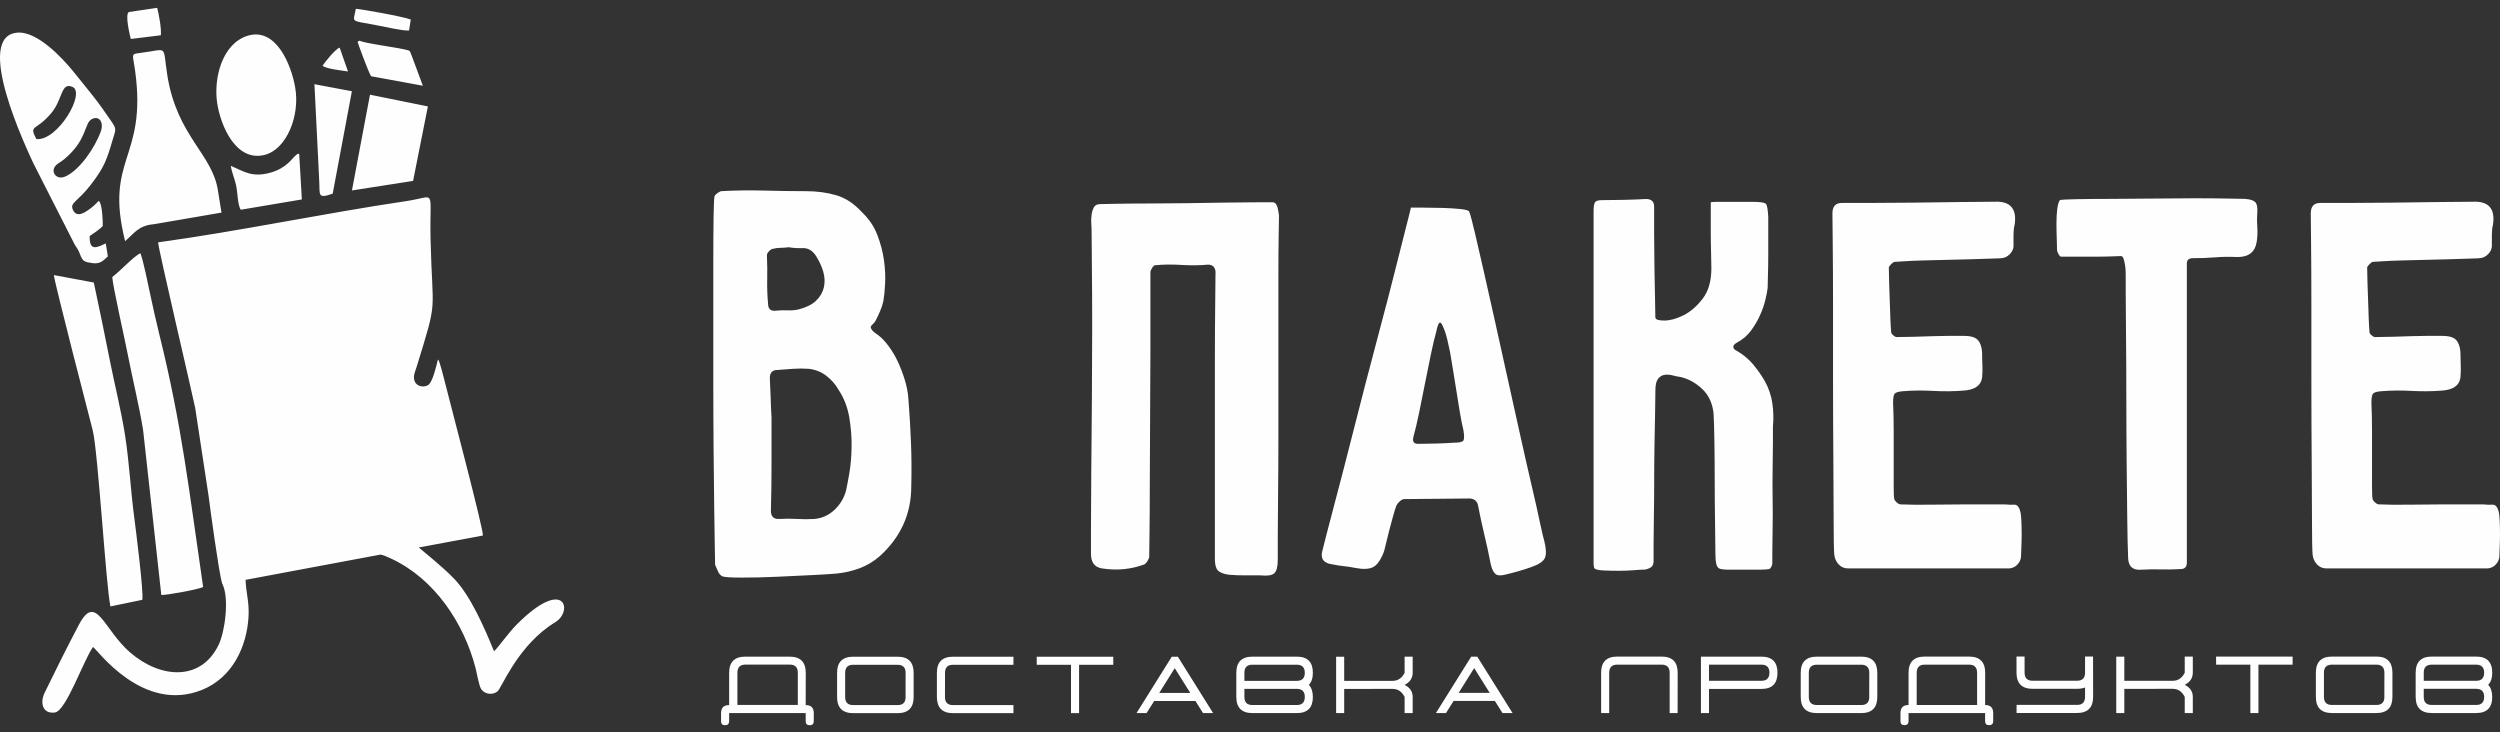 <svg width="198" height="58" viewBox="0 0 198 58" fill="none" xmlns="http://www.w3.org/2000/svg">
<rect x="0" y="0" width="198" height="58" fill="#333333" stroke="none"/>
<path fill-rule="evenodd" clip-rule="evenodd" d="M56.599 15.554C56.599 15.492 56.661 15.415 56.782 15.323C56.907 15.232 57.012 15.17 57.104 15.141C58.238 15.078 59.364 15.064 60.469 15.093C61.575 15.122 62.696 15.141 63.835 15.141C64.696 15.141 65.494 15.247 66.23 15.463C66.965 15.679 67.643 16.122 68.259 16.8C68.812 17.324 69.22 17.92 69.48 18.598C69.74 19.271 69.918 19.944 70.009 20.603C70.1 21.262 70.134 21.887 70.1 22.469C70.072 23.055 70.023 23.512 69.961 23.853C69.898 24.132 69.817 24.392 69.706 24.637C69.6 24.882 69.485 25.128 69.36 25.373C69.297 25.498 69.22 25.594 69.129 25.671C69.038 25.748 68.985 25.815 68.966 25.878C68.951 25.94 68.98 26.022 69.057 26.133C69.134 26.238 69.312 26.387 69.586 26.57C69.831 26.753 70.096 27.032 70.37 27.402C70.648 27.772 70.894 28.186 71.11 28.647C71.326 29.109 71.509 29.594 71.663 30.099C71.817 30.609 71.908 31.09 71.942 31.551C72.033 32.72 72.105 33.879 72.149 35.033C72.197 36.187 72.201 37.345 72.173 38.514C72.173 40.697 71.341 42.538 69.682 44.043C69.192 44.471 68.653 44.793 68.071 45.01C67.485 45.226 66.888 45.361 66.273 45.423C65.999 45.452 65.398 45.49 64.475 45.539C63.551 45.587 62.585 45.63 61.571 45.678C60.556 45.726 59.628 45.745 58.782 45.745C57.935 45.745 57.421 45.717 57.238 45.654C57.084 45.592 56.959 45.462 56.868 45.26C56.777 45.058 56.7 44.885 56.637 44.731C56.637 44.702 56.628 44.269 56.613 43.442C56.599 42.615 56.584 41.529 56.565 40.192C56.551 38.855 56.536 37.34 56.517 35.653C56.503 33.96 56.493 32.229 56.493 30.445C56.493 28.662 56.493 26.911 56.493 25.19C56.493 23.469 56.493 21.921 56.493 20.536C56.493 19.151 56.503 18.016 56.517 17.122C56.531 16.232 56.556 15.708 56.584 15.554H56.599ZM12.521 19.189C12.531 19.68 15.248 31.244 15.459 32.306L16.517 39.254C16.637 40.206 17.339 45.399 17.589 46.188C17.594 46.236 17.604 46.26 17.618 46.26C18.176 47.404 17.811 50.025 17.33 51.039C15.95 53.958 12.743 53.775 10.305 51.674C8.223 49.88 7.617 46.914 6.266 49.448C5.323 51.227 4.429 53.035 3.544 54.847C3.136 55.679 3.386 56.564 4.352 56.429C5.237 56.304 6.627 52.265 7.367 51.241C7.636 51.357 11.271 56.55 16.007 54.636C18.368 53.684 19.551 51.275 19.686 48.808C19.748 47.64 19.474 46.923 19.45 45.923L30.139 43.923C30.351 43.962 30.591 44.058 30.985 44.245C34.418 45.842 36.745 49.347 37.669 52.929C37.765 53.294 37.928 54.266 38.092 54.544C38.375 55.016 39.044 55.064 39.409 54.751C39.722 54.482 40.856 51.515 43.41 49.654C43.66 49.472 43.847 49.366 44.049 49.231C45.381 48.332 44.718 45.683 40.958 49.428C40.236 50.145 39.453 51.299 39.126 51.578C38.4 49.794 37.289 47.212 35.976 45.846C35.038 44.87 33.538 43.683 33.168 43.361L38.246 42.413C38.318 42.005 35.577 31.633 35.01 29.392L34.812 28.715C34.712 28.479 34.774 28.594 34.683 28.469C34.548 29.008 34.26 30.32 33.885 30.513C33.471 30.724 32.99 30.566 32.846 30.205C32.682 29.796 32.875 29.445 33 29.046C34.721 23.464 34.245 25.104 34.101 18.954C34.005 14.819 34.625 15.564 32.192 15.925C25.59 16.905 18.969 18.309 12.521 19.194V19.189ZM8.891 21.945C8.939 22.695 9.882 26.844 10.098 27.974C10.502 30.032 10.988 31.984 11.329 34.018L12.776 47.125C13.252 47.135 15.82 46.659 16.089 46.491C14.954 38.769 14.43 33.802 12.608 26.44C12.344 25.378 12.098 24.267 11.877 23.214C11.757 22.646 11.305 20.43 11.113 20.05C10.478 20.401 9.675 21.334 8.882 21.949L8.891 21.945ZM7.247 9.448C7.848 9.111 8.242 9.683 7.987 10.4C7.516 11.713 6.285 13.501 5.165 13.982C4.42 14.299 3.948 13.544 4.458 13.064C4.569 12.958 4.881 12.78 5.078 12.617C6.915 11.092 6.66 9.78 7.252 9.448H7.247ZM2.881 11.015C2.256 9.818 2.838 10.448 4.088 8.924C4.977 7.842 4.823 6.476 5.747 6.885C6.8 7.351 4.578 11.174 2.881 11.015ZM8.545 20.324L8.377 19.276C7.67 19.613 7.064 19.93 7.103 18.694C7.415 18.473 7.891 18.184 8.141 17.891C8.141 17.391 8.093 16.338 7.896 15.992C7.761 15.795 7.819 16.059 7.03 16.607C6.727 16.819 6.083 17.276 5.78 16.631C5.501 16.04 6.122 16.021 7.189 14.636C8.266 13.242 8.473 12.617 8.925 11.063C9.156 10.27 9.266 10.256 8.834 9.631C8.396 8.996 7.819 8.159 7.333 7.558C6.804 6.904 6.218 6.159 5.732 5.572C4.934 4.601 2.991 2.505 1.438 2.582C-2.197 2.755 2.145 11.842 2.636 12.919L5.925 19.387C6.035 19.564 6.175 19.742 6.28 19.992L6.333 20.132C6.564 20.709 6.655 20.733 7.28 20.834C7.968 20.949 8.213 20.593 8.531 20.314L8.545 20.324ZM8.747 48.029L11.271 47.505C11.387 46.904 10.757 41.942 10.632 40.985C10.348 38.841 10.238 36.619 9.906 34.484C9.588 32.455 9.074 30.455 8.68 28.45C8.285 26.44 7.862 24.401 7.429 22.377L4.266 21.786C4.304 22.344 7.141 33.302 7.338 34.061C7.761 35.691 8.396 46.462 8.747 48.029ZM19.647 2.822C17.604 3.423 16.902 6.178 17.2 8.164C17.474 9.977 18.695 12.833 20.95 12.27C22.696 11.838 23.768 9.179 23.383 6.948C23.066 5.101 21.859 2.173 19.647 2.822ZM18.282 13.141C18.339 13.621 18.623 14.227 18.729 14.833C18.83 15.415 18.825 16.218 19.066 16.612L23.907 15.795L23.696 12.174C23.427 12.227 23.624 12.155 23.427 12.304C23.124 12.535 22.72 13.314 21.402 13.679C19.926 14.088 19.277 13.549 18.282 13.136V13.141ZM9.906 19.103C10.641 18.473 10.959 17.858 12.199 17.756L17.541 16.838L17.267 15.131C16.844 12.188 14.031 10.833 13.252 5.967C12.853 3.462 13.396 3.914 11.074 4.197C10.324 4.289 10.521 4.274 10.704 5.625C11.656 12.617 8.247 12.496 9.911 19.103H9.906ZM10.353 3.087L12.738 2.793C12.796 2.269 12.584 1.125 12.449 0.62C12.286 0.639 10.223 0.947 10.209 0.952C9.882 1.125 10.271 2.731 10.358 3.087H10.353ZM27.874 15.083L32.716 14.328L33.889 8.428L29.302 7.5L27.874 15.083ZM28.321 3.322C28.312 3.332 29.192 5.765 29.394 6.039L33.49 6.789L32.615 4.433C32.423 3.99 32.553 4.029 32.033 3.914C31.192 3.721 28.985 3.452 28.456 3.221L28.312 3.327L28.321 3.322ZM32.394 2.418L32.533 1.548C31.971 1.317 28.543 0.711 28.182 0.697C27.985 1.803 27.667 1.596 29.716 1.976C30.365 2.096 31.875 2.452 32.394 2.418ZM26.35 15.333L27.869 7.226L24.903 6.669L25.278 14.213C25.35 15.453 25.105 15.775 26.35 15.338V15.333ZM25.552 5.221C25.936 5.471 27.042 5.577 27.562 5.659L26.898 3.769C26.561 3.885 25.686 4.962 25.547 5.221H25.552ZM63.186 55.833V53.275C63.186 52.852 62.974 52.636 62.551 52.636H59.041C58.618 52.636 58.407 52.847 58.402 53.275V55.833H63.186ZM191.961 54.554V55.194C191.961 55.621 192.172 55.833 192.6 55.833H196.11C196.533 55.833 196.745 55.621 196.745 55.194C196.745 54.766 196.533 54.554 196.11 54.554H191.961ZM197.385 55.194C197.385 56.045 196.961 56.473 196.11 56.473H192.6C191.749 56.473 191.321 56.045 191.321 55.194V53.28C191.321 52.429 191.749 52.001 192.6 52.001H196.11C196.961 52.001 197.385 52.429 197.385 53.28C197.385 53.708 197.274 54.025 197.062 54.237C197.274 54.448 197.38 54.77 197.385 55.194ZM196.745 53.28C196.745 52.857 196.533 52.64 196.11 52.64H192.6C192.172 52.64 191.961 52.852 191.961 53.28V53.919H196.11C196.529 53.919 196.745 53.708 196.745 53.28ZM189.48 55.194C189.48 56.045 189.057 56.473 188.206 56.473H184.696C183.844 56.473 183.417 56.045 183.417 55.194V53.28C183.417 52.429 183.844 52.001 184.696 52.001H188.206C189.057 52.001 189.48 52.429 189.48 53.28V55.194ZM188.84 55.194L188.845 53.28C188.845 52.857 188.629 52.64 188.206 52.64H184.696C184.268 52.64 184.056 52.852 184.056 53.28V55.194C184.056 55.621 184.268 55.833 184.696 55.833H188.21C188.634 55.833 188.845 55.621 188.845 55.194H188.84ZM175.517 52.64L175.512 52.001H181.575V52.64H178.868V56.473H178.228V52.64H175.521H175.517ZM168.246 54.559V56.473H167.607V52.006H168.246V53.919H172.074C172.497 53.919 172.814 53.708 173.031 53.28V52.001H173.67V53.28C173.665 53.708 173.454 54.025 173.031 54.237C173.454 54.448 173.67 54.77 173.67 55.194V56.473H173.031V55.194C172.819 54.766 172.497 54.554 172.074 54.554L168.246 54.559ZM165.131 54.448C164.953 54.52 164.741 54.554 164.496 54.554H160.986C160.135 54.554 159.707 54.131 159.707 53.275V51.996H160.347V53.275C160.347 53.703 160.558 53.915 160.986 53.915H164.501C164.924 53.915 165.136 53.703 165.136 53.275V51.996H165.77L165.775 55.189C165.775 56.04 165.352 56.468 164.501 56.468H159.712V55.828H164.501C164.924 55.828 165.136 55.617 165.136 55.189V54.444L165.131 54.448ZM156.586 55.838V53.28C156.586 52.857 156.375 52.64 155.952 52.64H152.442C152.019 52.64 151.807 52.852 151.802 53.28V55.838H156.586ZM157.221 55.838C157.649 55.838 157.861 56.05 157.861 56.473V57.112C157.861 57.324 157.755 57.434 157.538 57.434C157.327 57.434 157.221 57.328 157.221 57.112V56.473H151.158V57.112C151.153 57.324 151.047 57.434 150.836 57.434C150.624 57.434 150.518 57.328 150.518 57.112V56.477C150.518 56.05 150.73 55.838 151.158 55.838V53.28C151.158 52.429 151.586 52.001 152.437 52.001H155.947C156.798 52.001 157.226 52.429 157.226 53.28L157.221 55.838ZM148.682 55.198C148.682 56.05 148.259 56.477 147.408 56.477H143.897C143.046 56.477 142.618 56.05 142.618 55.198V53.285C142.618 52.434 143.046 52.006 143.897 52.006H147.408C148.259 52.006 148.682 52.434 148.682 53.285V55.198ZM148.042 55.198L148.047 53.285C148.047 52.862 147.831 52.645 147.408 52.645H143.897C143.47 52.645 143.258 52.857 143.258 53.285V55.198C143.258 55.626 143.47 55.838 143.897 55.838H147.412C147.835 55.838 148.047 55.626 148.047 55.198H148.042ZM135.353 53.919H139.503C139.926 53.919 140.137 53.708 140.137 53.28H140.142C140.142 52.857 139.926 52.64 139.503 52.64H135.353V53.919ZM135.353 54.559V56.473H134.714V52.006H139.503C140.354 52.006 140.777 52.434 140.777 53.285C140.777 54.136 140.354 54.564 139.503 54.564H135.353V54.559ZM132.237 56.473V53.28C132.237 52.857 132.026 52.64 131.603 52.64H128.088C127.665 52.64 127.453 52.852 127.448 53.28V56.473H126.809V53.28C126.809 52.429 127.237 52.001 128.088 52.001H131.598C132.449 52.001 132.872 52.429 132.872 53.28L132.867 56.473H132.233H132.237ZM115.524 54.876H117.986L116.755 52.914L115.524 54.876ZM118.39 55.516H115.125L114.524 56.473H113.726L116.519 52.006H117L119.794 56.473H118.996L118.394 55.516H118.39ZM106.46 54.564V56.477H105.821V52.011H106.46V53.924H110.288C110.711 53.924 111.028 53.713 111.245 53.285V52.006H111.884V53.285C111.879 53.713 111.668 54.03 111.245 54.242C111.668 54.453 111.884 54.775 111.884 55.198V56.477H111.245V55.198C111.033 54.77 110.711 54.559 110.288 54.559L106.46 54.564ZM98.556 54.559V55.198C98.556 55.626 98.767 55.838 99.195 55.838H102.705C103.128 55.838 103.34 55.626 103.34 55.198C103.34 54.77 103.128 54.559 102.705 54.559H98.556ZM103.979 55.198C103.979 56.05 103.556 56.477 102.705 56.477H99.195C98.344 56.477 97.916 56.05 97.916 55.198V53.285C97.916 52.434 98.344 52.006 99.195 52.006H102.705C103.556 52.006 103.979 52.434 103.979 53.285C103.979 53.713 103.869 54.03 103.657 54.242C103.869 54.453 103.975 54.775 103.979 55.198ZM103.34 53.285C103.34 52.862 103.128 52.645 102.705 52.645H99.195C98.767 52.645 98.556 52.857 98.556 53.285V53.924H102.705C103.123 53.924 103.34 53.713 103.34 53.285ZM91.81 54.881H94.271L93.04 52.919L91.81 54.881ZM94.675 55.521H91.41L90.809 56.477H90.011L92.805 52.011H93.286L96.079 56.477H95.281L94.68 55.521H94.675ZM82.111 52.65L82.107 52.011H88.17V52.65H85.463V56.482H84.823V52.65H82.116H82.111ZM80.265 56.482H75.481C74.635 56.482 74.207 56.054 74.202 55.203V53.289C74.202 52.438 74.63 52.011 75.481 52.011H80.265V52.65H75.481C75.053 52.65 74.846 52.862 74.846 53.289L74.841 55.203C74.841 55.631 75.053 55.843 75.481 55.843H80.265V56.482ZM72.36 55.203C72.36 56.054 71.937 56.482 71.086 56.482H67.576C66.725 56.482 66.297 56.054 66.297 55.203V53.289C66.297 52.438 66.725 52.011 67.576 52.011H71.086C71.937 52.011 72.36 52.438 72.36 53.289V55.203ZM71.721 55.203L71.725 53.289C71.725 52.866 71.509 52.65 71.086 52.65H67.576C67.148 52.65 66.936 52.862 66.936 53.289V55.203C66.936 55.631 67.148 55.843 67.576 55.843H71.091C71.514 55.843 71.725 55.631 71.725 55.203H71.721ZM63.811 55.843C64.239 55.843 64.451 56.054 64.451 56.477V57.117C64.451 57.328 64.345 57.439 64.129 57.439C63.917 57.439 63.811 57.333 63.811 57.117V56.477H57.748V57.117C57.743 57.328 57.637 57.439 57.426 57.439C57.214 57.439 57.108 57.333 57.108 57.117V56.482C57.108 56.054 57.32 55.843 57.748 55.843V53.285C57.748 52.434 58.176 52.006 59.027 52.006H62.537C63.388 52.006 63.816 52.434 63.816 53.285L63.811 55.843ZM187.898 20.738C187.835 20.767 187.754 20.839 187.643 20.944C187.537 21.05 187.48 21.137 187.48 21.199C187.48 21.507 187.489 21.892 187.504 22.358C187.518 22.82 187.532 23.286 187.552 23.762C187.566 24.238 187.581 24.704 187.6 25.166C187.614 25.628 187.638 26.012 187.667 26.325C187.667 26.387 187.72 26.464 187.831 26.556C187.936 26.647 188.023 26.695 188.085 26.695C188.547 26.695 189.033 26.685 189.537 26.671C190.047 26.657 190.538 26.642 191.014 26.623C191.49 26.608 191.937 26.599 192.35 26.599C192.764 26.599 193.11 26.599 193.389 26.599C193.942 26.599 194.317 26.705 194.519 26.921C194.721 27.137 194.836 27.46 194.865 27.887C194.865 28.224 194.875 28.561 194.889 28.902C194.903 29.239 194.899 29.575 194.865 29.917C194.774 30.537 194.283 30.878 193.389 30.936C192.62 30.998 191.821 31.003 190.994 30.96C190.163 30.912 189.364 30.922 188.6 30.984C188.23 31.013 188.008 31.085 187.932 31.191C187.855 31.297 187.816 31.537 187.816 31.907C187.845 32.551 187.864 33.282 187.864 34.105C187.864 34.917 187.864 35.711 187.864 36.48C187.864 37.249 187.864 37.917 187.864 38.495C187.864 39.062 187.879 39.408 187.912 39.533C187.941 39.624 188.013 39.716 188.119 39.807C188.225 39.898 188.326 39.947 188.417 39.947C189.061 39.975 189.855 39.985 190.792 39.971C191.73 39.956 192.644 39.947 193.533 39.947H196.668C196.913 39.975 197.159 39.985 197.404 39.971C197.649 39.956 197.817 40.163 197.909 40.586C197.937 40.711 197.962 40.932 197.976 41.25C197.99 41.572 198 41.918 198 42.279C198 42.649 197.99 42.995 197.976 43.332C197.962 43.668 197.952 43.894 197.952 44.014C197.952 44.26 197.865 44.481 197.697 44.673C197.529 44.875 197.308 44.99 197.029 45.019C196.846 45.019 196.404 45.019 195.716 45.019C195.024 45.019 194.216 45.019 193.298 45.019C192.374 45.019 191.398 45.019 190.369 45.019C189.34 45.019 188.388 45.019 187.513 45.019C186.638 45.019 185.893 45.019 185.277 45.019C184.662 45.019 184.325 45.019 184.263 45.019C183.955 45.019 183.7 44.913 183.503 44.697C183.301 44.481 183.191 44.221 183.157 43.913C183.128 43.543 183.109 42.654 183.109 41.24C183.109 39.826 183.099 38.168 183.085 36.264C183.07 34.359 183.061 32.321 183.061 30.157C183.061 27.993 183.061 25.969 183.061 24.099C183.061 22.223 183.051 20.617 183.037 19.281C183.022 17.944 183.013 17.155 183.013 16.905C183.013 16.352 183.258 16.074 183.753 16.074C184.123 16.074 184.835 16.074 185.898 16.074C186.96 16.074 188.119 16.064 189.379 16.05C190.639 16.035 191.869 16.021 193.067 16.002C194.264 15.987 195.187 15.977 195.831 15.977C197.091 15.915 197.63 16.516 197.447 17.776C197.385 18.031 197.356 18.285 197.356 18.545C197.356 18.805 197.356 19.059 197.356 19.305C197.385 19.613 197.293 19.882 197.077 20.113C196.86 20.343 196.586 20.459 196.245 20.459C196.182 20.459 195.947 20.468 195.533 20.483C195.12 20.497 194.62 20.512 194.033 20.531C193.451 20.545 192.812 20.56 192.119 20.579C191.427 20.593 190.792 20.608 190.206 20.627C189.619 20.642 189.114 20.666 188.686 20.694C188.258 20.723 187.994 20.742 187.903 20.742L187.898 20.738ZM163.15 15.843C163.275 15.814 163.712 15.79 164.462 15.775C165.217 15.761 166.116 15.752 167.16 15.752C168.203 15.752 169.319 15.742 170.502 15.727C171.684 15.713 172.8 15.703 173.843 15.703C174.887 15.703 175.776 15.713 176.517 15.727C177.257 15.742 177.685 15.752 177.805 15.752C178.204 15.78 178.474 15.867 178.613 16.006C178.753 16.146 178.805 16.415 178.777 16.814C178.748 17.213 178.748 17.607 178.777 17.987C178.805 18.372 178.791 18.766 178.729 19.16C178.603 19.959 178.099 20.358 177.209 20.358C176.594 20.329 176.002 20.334 175.435 20.382C174.867 20.43 174.276 20.449 173.661 20.449C173.324 20.449 173.17 20.617 173.199 20.959C173.199 21.358 173.199 22.19 173.199 23.45C173.199 24.709 173.199 26.176 173.199 27.854C173.199 29.527 173.199 31.301 173.199 33.177C173.199 35.052 173.199 36.792 173.199 38.408C173.199 40.019 173.199 41.394 173.199 42.533C173.199 43.668 173.199 44.346 173.199 44.562C173.199 44.899 173.031 45.072 172.689 45.072C172.165 45.101 171.651 45.111 171.146 45.096C170.641 45.082 170.127 45.087 169.602 45.12C168.896 45.183 168.545 44.841 168.545 44.106C168.516 43.399 168.492 42.355 168.477 40.971C168.463 39.586 168.448 38.067 168.429 36.408C168.415 34.749 168.405 33.061 168.405 31.34C168.405 29.619 168.396 28.046 168.381 26.618C168.367 25.19 168.357 24.022 168.357 23.118C168.357 22.209 168.357 21.757 168.357 21.757C168.357 21.478 168.343 21.233 168.309 21.021C168.28 20.839 168.242 20.666 168.194 20.512C168.146 20.358 168.078 20.281 167.987 20.281C167.895 20.281 167.655 20.291 167.275 20.305C166.891 20.319 166.453 20.329 165.963 20.329C165.472 20.329 164.972 20.329 164.462 20.329C163.958 20.329 163.549 20.329 163.241 20.329C163.179 20.329 163.111 20.262 163.034 20.122C162.957 19.983 162.919 19.882 162.919 19.824C162.919 19.608 162.909 19.3 162.895 18.901C162.88 18.502 162.871 18.093 162.871 17.68C162.871 17.266 162.895 16.881 162.938 16.526C162.986 16.17 163.054 15.949 163.145 15.857L163.15 15.843ZM150.014 20.738C149.951 20.767 149.869 20.839 149.759 20.944C149.653 21.05 149.595 21.137 149.595 21.199C149.595 21.507 149.605 21.892 149.619 22.358C149.634 22.82 149.648 23.286 149.667 23.762C149.682 24.238 149.696 24.704 149.715 25.166C149.73 25.628 149.754 26.012 149.783 26.325C149.783 26.387 149.836 26.464 149.946 26.556C150.052 26.647 150.139 26.695 150.201 26.695C150.663 26.695 151.148 26.685 151.653 26.671C152.163 26.657 152.653 26.642 153.129 26.623C153.605 26.608 154.053 26.599 154.466 26.599C154.88 26.599 155.226 26.599 155.505 26.599C156.058 26.599 156.433 26.705 156.635 26.921C156.837 27.137 156.952 27.46 156.981 27.887C156.981 28.224 156.99 28.561 157.005 28.902C157.019 29.239 157.014 29.575 156.981 29.917C156.889 30.537 156.399 30.878 155.505 30.936C154.735 30.998 153.937 31.003 153.11 30.96C152.278 30.912 151.48 30.922 150.716 30.984C150.345 31.013 150.124 31.085 150.047 31.191C149.97 31.297 149.932 31.537 149.932 31.907C149.961 32.551 149.98 33.282 149.98 34.105C149.98 34.917 149.98 35.711 149.98 36.48C149.98 37.249 149.98 37.917 149.98 38.495C149.98 39.062 149.994 39.408 150.028 39.533C150.057 39.624 150.129 39.716 150.235 39.807C150.341 39.898 150.442 39.947 150.533 39.947C151.177 39.975 151.971 39.985 152.908 39.971C153.846 39.956 154.759 39.947 155.649 39.947H158.784C159.029 39.975 159.274 39.985 159.52 39.971C159.765 39.956 159.933 40.163 160.024 40.586C160.053 40.711 160.077 40.932 160.092 41.25C160.106 41.572 160.116 41.918 160.116 42.279C160.116 42.649 160.106 42.995 160.092 43.332C160.077 43.668 160.068 43.894 160.068 44.014C160.068 44.26 159.981 44.481 159.813 44.673C159.645 44.875 159.423 44.99 159.144 45.019C158.962 45.019 158.519 45.019 157.832 45.019C157.139 45.019 156.332 45.019 155.413 45.019C154.49 45.019 153.514 45.019 152.485 45.019C151.456 45.019 150.504 45.019 149.629 45.019C148.754 45.019 148.009 45.019 147.393 45.019C146.778 45.019 146.441 45.019 146.379 45.019C146.071 45.019 145.816 44.913 145.619 44.697C145.417 44.481 145.306 44.221 145.273 43.913C145.244 43.543 145.225 42.654 145.225 41.24C145.225 39.826 145.215 38.168 145.201 36.264C145.186 34.359 145.176 32.321 145.176 30.157C145.176 27.993 145.176 25.969 145.176 24.099C145.176 22.223 145.167 20.617 145.152 19.281C145.138 17.944 145.128 17.155 145.128 16.905C145.128 16.352 145.374 16.074 145.869 16.074C146.239 16.074 146.951 16.074 148.013 16.074C149.076 16.074 150.235 16.064 151.495 16.05C152.754 16.035 153.985 16.021 155.182 16.002C156.38 15.987 157.303 15.977 157.947 15.977C159.207 15.915 159.745 16.516 159.563 17.776C159.5 18.031 159.471 18.285 159.471 18.545C159.471 18.805 159.471 19.059 159.471 19.305C159.5 19.613 159.409 19.882 159.193 20.113C158.976 20.343 158.702 20.459 158.361 20.459C158.298 20.459 158.063 20.468 157.649 20.483C157.236 20.497 156.736 20.512 156.149 20.531C155.567 20.545 154.928 20.56 154.235 20.579C153.543 20.593 152.908 20.608 152.322 20.627C151.735 20.642 151.23 20.666 150.802 20.694C150.374 20.723 150.11 20.742 150.018 20.742L150.014 20.738ZM131.117 25.156C131.117 25.31 131.348 25.387 131.81 25.387C132.271 25.387 132.776 25.248 133.329 24.974C133.882 24.695 134.392 24.257 134.848 23.661C135.31 23.06 135.541 22.257 135.541 21.242C135.541 20.997 135.531 20.589 135.517 20.021C135.502 19.454 135.493 18.877 135.493 18.295C135.493 17.708 135.493 17.199 135.493 16.752C135.493 16.304 135.493 16.069 135.493 16.035C135.521 16.006 135.661 15.987 135.906 15.987C136.151 15.987 136.445 15.987 136.781 15.987C137.118 15.987 137.474 15.987 137.839 15.987C138.209 15.987 138.531 15.987 138.806 15.987C139.421 15.987 139.772 16.04 139.863 16.151C139.955 16.256 140.017 16.602 140.046 17.189C140.046 17.526 140.046 17.973 140.046 18.526C140.046 19.079 140.046 19.632 140.046 20.185C140.046 20.738 140.036 21.262 140.022 21.752C140.008 22.243 139.998 22.598 139.998 22.81C139.969 23.055 139.907 23.372 139.815 23.752C139.724 24.137 139.584 24.536 139.402 24.95C139.219 25.363 138.979 25.772 138.69 26.171C138.397 26.57 138.022 26.892 137.56 27.137C137.344 27.262 137.252 27.383 137.281 27.508C137.31 27.633 137.406 27.724 137.56 27.787C138.084 28.094 138.522 28.465 138.873 28.892C139.229 29.325 139.527 29.753 139.772 30.181C140.08 30.734 140.277 31.316 140.368 31.931C140.46 32.547 140.474 33.162 140.416 33.778C140.416 34.052 140.416 34.489 140.416 35.09C140.416 35.691 140.407 36.374 140.392 37.139C140.378 37.908 140.378 38.706 140.392 39.538C140.407 40.365 140.407 41.134 140.392 41.841C140.378 42.548 140.368 43.154 140.368 43.663C140.368 44.173 140.368 44.486 140.368 44.611C140.368 44.702 140.339 44.803 140.277 44.909C140.214 45.014 140.152 45.072 140.094 45.072C139.911 45.101 139.657 45.12 139.334 45.12C139.012 45.12 138.681 45.12 138.344 45.12C138.007 45.12 137.7 45.12 137.421 45.12C137.142 45.12 136.988 45.12 136.959 45.12C136.68 45.12 136.469 45.106 136.315 45.072C136.161 45.043 136.055 44.966 135.993 44.841C135.93 44.716 135.892 44.534 135.877 44.288C135.863 44.043 135.853 43.702 135.853 43.274C135.853 42.812 135.844 42.105 135.829 41.154C135.815 40.202 135.805 39.182 135.805 38.091C135.805 36.999 135.796 35.961 135.781 34.98C135.767 33.999 135.743 33.244 135.714 32.72C135.622 31.922 135.32 31.282 134.815 30.806C134.31 30.33 133.747 30.018 133.132 29.864C132.915 29.835 132.685 29.787 132.439 29.724C132.194 29.662 131.968 29.657 131.771 29.7C131.574 29.748 131.41 29.864 131.29 30.046C131.165 30.229 131.108 30.522 131.108 30.922C131.108 31.354 131.098 31.951 131.083 32.72C131.069 33.489 131.055 34.34 131.035 35.278C131.021 36.215 131.011 37.177 131.011 38.158C131.011 39.144 131.002 40.057 130.987 40.899C130.973 41.745 130.963 42.49 130.963 43.135C130.963 43.779 130.963 44.212 130.963 44.423C130.963 44.668 130.896 44.837 130.757 44.928C130.617 45.019 130.458 45.082 130.276 45.111C130.093 45.111 129.804 45.125 129.42 45.159C129.035 45.188 128.636 45.207 128.223 45.207C127.809 45.207 127.424 45.197 127.069 45.183C126.713 45.168 126.477 45.13 126.352 45.067C126.29 45.039 126.251 44.976 126.237 44.885C126.222 44.793 126.213 44.702 126.213 44.611V16.68C126.213 16.401 126.242 16.194 126.304 16.059C126.367 15.92 126.549 15.852 126.857 15.852C127.41 15.852 128.001 15.843 128.631 15.828C129.261 15.814 129.838 15.79 130.362 15.761C130.824 15.761 131.035 15.992 131.007 16.453C131.007 16.915 131.007 17.583 131.007 18.459C131.007 19.334 131.016 20.233 131.031 21.156C131.045 22.079 131.059 22.925 131.079 23.69C131.093 24.459 131.103 24.95 131.103 25.166L131.117 25.156ZM111.759 16.444C111.913 16.444 112.235 16.444 112.726 16.444C113.216 16.444 113.73 16.453 114.269 16.468C114.808 16.482 115.284 16.516 115.697 16.559C116.111 16.607 116.337 16.675 116.365 16.766C116.457 17.011 116.606 17.559 116.803 18.401C117.005 19.247 117.24 20.276 117.515 21.488C117.793 22.699 118.092 24.036 118.414 25.498C118.736 26.959 119.068 28.445 119.404 29.97C119.741 31.489 120.073 32.979 120.395 34.441C120.717 35.903 121.02 37.22 121.294 38.403C121.573 39.586 121.794 40.577 121.962 41.375C122.131 42.173 122.246 42.663 122.308 42.851C122.462 43.466 122.477 43.909 122.356 44.188C122.231 44.466 121.866 44.712 121.251 44.923C120.635 45.139 120.005 45.322 119.361 45.476C118.928 45.601 118.63 45.601 118.462 45.476C118.294 45.351 118.164 45.091 118.068 44.692C117.914 43.894 117.745 43.11 117.558 42.341C117.375 41.572 117.207 40.788 117.053 39.99C116.962 39.653 116.731 39.48 116.361 39.48C115.562 39.48 114.716 39.49 113.827 39.504C112.937 39.519 112.076 39.528 111.245 39.528C111.12 39.528 110.999 39.581 110.874 39.692C110.749 39.798 110.658 39.913 110.595 40.038C110.533 40.192 110.451 40.461 110.341 40.846C110.235 41.23 110.124 41.63 110.018 42.043C109.913 42.456 109.817 42.836 109.74 43.173C109.663 43.51 109.61 43.712 109.576 43.774C109.331 44.389 109.047 44.774 108.725 44.928C108.403 45.082 107.932 45.096 107.321 44.976C107.013 44.913 106.715 44.87 106.422 44.837C106.129 44.808 105.83 44.76 105.523 44.697C104.816 44.606 104.556 44.236 104.739 43.591C104.768 43.466 104.883 43.014 105.085 42.23C105.287 41.447 105.547 40.447 105.869 39.235C106.191 38.023 106.547 36.653 106.932 35.133C107.316 33.614 107.715 32.051 108.129 30.455C108.542 28.859 108.961 27.282 109.374 25.729C109.788 24.175 110.158 22.757 110.48 21.464C110.802 20.175 111.081 19.084 111.307 18.194C111.538 17.305 111.682 16.718 111.745 16.444H111.759ZM113.788 26.123C113.634 26.676 113.48 27.32 113.327 28.061C113.173 28.796 113.019 29.561 112.865 30.34C112.711 31.123 112.557 31.893 112.403 32.643C112.25 33.393 112.096 34.047 111.942 34.6C111.85 34.97 111.971 35.153 112.312 35.153C112.745 35.153 113.216 35.143 113.74 35.129C114.264 35.114 114.74 35.09 115.168 35.061C115.601 35.061 115.846 34.999 115.909 34.879C115.971 34.754 115.971 34.494 115.909 34.095C115.817 33.725 115.726 33.268 115.63 32.71C115.538 32.157 115.447 31.58 115.351 30.984C115.259 30.383 115.168 29.811 115.072 29.253C114.981 28.7 114.904 28.238 114.841 27.868C114.687 27.099 114.548 26.546 114.428 26.209C114.303 25.873 114.206 25.666 114.13 25.589C114.053 25.512 113.985 25.541 113.923 25.68C113.86 25.82 113.817 25.964 113.783 26.118L113.788 26.123ZM96.276 21.651C96.276 21.19 96.075 20.959 95.675 20.959C95.031 21.021 94.329 21.026 93.579 20.983C92.824 20.935 92.127 20.944 91.483 21.007C91.42 21.007 91.343 21.074 91.252 21.214C91.16 21.353 91.112 21.468 91.112 21.56C91.112 21.805 91.112 22.512 91.112 23.68C91.112 24.849 91.112 26.248 91.112 27.873C91.112 29.503 91.103 31.239 91.088 33.08C91.074 34.922 91.064 36.643 91.064 38.245C91.064 39.841 91.055 41.192 91.04 42.303C91.026 43.409 91.016 44.024 91.016 44.144C90.987 44.236 90.939 44.337 90.877 44.442C90.814 44.548 90.737 44.635 90.646 44.697C89.569 45.096 88.449 45.202 87.28 45.019C86.694 44.928 86.405 44.543 86.405 43.865C86.405 43.683 86.405 42.99 86.405 41.793C86.405 40.596 86.415 39.129 86.429 37.393C86.444 35.658 86.458 33.768 86.477 31.724C86.492 29.681 86.501 27.738 86.501 25.892C86.501 24.05 86.492 22.421 86.477 21.007C86.463 19.593 86.453 18.641 86.453 18.151C86.453 18.059 86.444 17.906 86.429 17.689C86.415 17.473 86.42 17.252 86.453 17.021C86.482 16.79 86.545 16.588 86.636 16.42C86.727 16.252 86.896 16.165 87.141 16.165C87.266 16.165 87.67 16.155 88.362 16.141C89.055 16.127 89.882 16.117 90.853 16.117C91.819 16.117 92.858 16.107 93.964 16.093C95.07 16.078 96.108 16.064 97.075 16.045C98.041 16.03 98.873 16.021 99.565 16.021C100.258 16.021 100.681 16.021 100.835 16.021C101.017 16.05 101.142 16.223 101.205 16.53C101.267 16.838 101.296 17.021 101.296 17.083C101.296 17.3 101.287 17.814 101.272 18.627C101.258 19.439 101.248 20.449 101.248 21.646C101.248 22.844 101.248 24.19 101.248 25.68C101.248 27.171 101.248 28.691 101.248 30.244C101.248 31.797 101.248 33.33 101.248 34.85C101.248 36.369 101.239 37.778 101.224 39.067C101.21 40.355 101.2 41.461 101.2 42.384C101.2 43.308 101.2 43.952 101.2 44.322C101.2 44.875 101.109 45.236 100.921 45.404C100.739 45.572 100.368 45.625 99.815 45.568C99.416 45.568 98.998 45.568 98.57 45.568C98.137 45.568 97.724 45.553 97.325 45.519C96.897 45.457 96.603 45.342 96.45 45.173C96.296 45.005 96.219 44.702 96.219 44.274C96.219 44.058 96.219 43.413 96.219 42.336C96.219 41.259 96.219 39.961 96.219 38.442C96.219 36.922 96.219 35.283 96.219 33.532C96.219 31.782 96.219 30.104 96.219 28.508C96.219 26.911 96.228 25.488 96.243 24.243C96.257 22.997 96.267 22.132 96.267 21.637L96.276 21.651ZM66.412 30.869C66.167 30.436 65.845 30.07 65.446 29.763C65.047 29.455 64.585 29.272 64.061 29.21C63.628 29.181 63.215 29.181 62.816 29.21C62.417 29.239 62.003 29.272 61.571 29.301C61.171 29.301 60.969 29.517 60.969 29.945C60.998 30.47 61.022 30.989 61.037 31.513C61.051 32.037 61.075 32.556 61.104 33.08C61.104 34.311 61.104 35.537 61.104 36.768C61.104 37.999 61.09 39.225 61.056 40.456C61.056 40.918 61.287 41.134 61.748 41.101C62.21 41.072 62.672 41.072 63.133 41.101C63.595 41.129 64.056 41.129 64.518 41.101C65.133 41.038 65.662 40.793 66.109 40.365C66.557 39.932 66.855 39.427 67.009 38.846C67.071 38.567 67.153 38.124 67.263 37.509C67.369 36.893 67.432 36.201 67.446 35.432C67.461 34.662 67.398 33.874 67.263 33.056C67.124 32.244 66.84 31.513 66.412 30.869ZM62.494 19.579C62.248 19.608 62.027 19.627 61.825 19.627C61.623 19.627 61.402 19.656 61.157 19.718C61.066 19.747 60.974 19.819 60.878 19.925C60.787 20.031 60.739 20.132 60.739 20.223C60.767 20.867 60.777 21.507 60.763 22.137C60.748 22.767 60.772 23.406 60.83 24.05C60.83 24.479 61.046 24.666 61.474 24.604C61.782 24.575 62.08 24.565 62.373 24.579C62.667 24.594 62.95 24.57 63.224 24.512C63.84 24.358 64.306 24.127 64.629 23.82C64.951 23.512 65.157 23.161 65.249 22.762C65.34 22.363 65.326 21.949 65.201 21.517C65.076 21.089 64.879 20.656 64.6 20.228C64.326 19.829 63.984 19.637 63.585 19.651C63.186 19.665 62.816 19.641 62.479 19.584L62.494 19.579Z" fill="#FEFEFE"/>
</svg>
